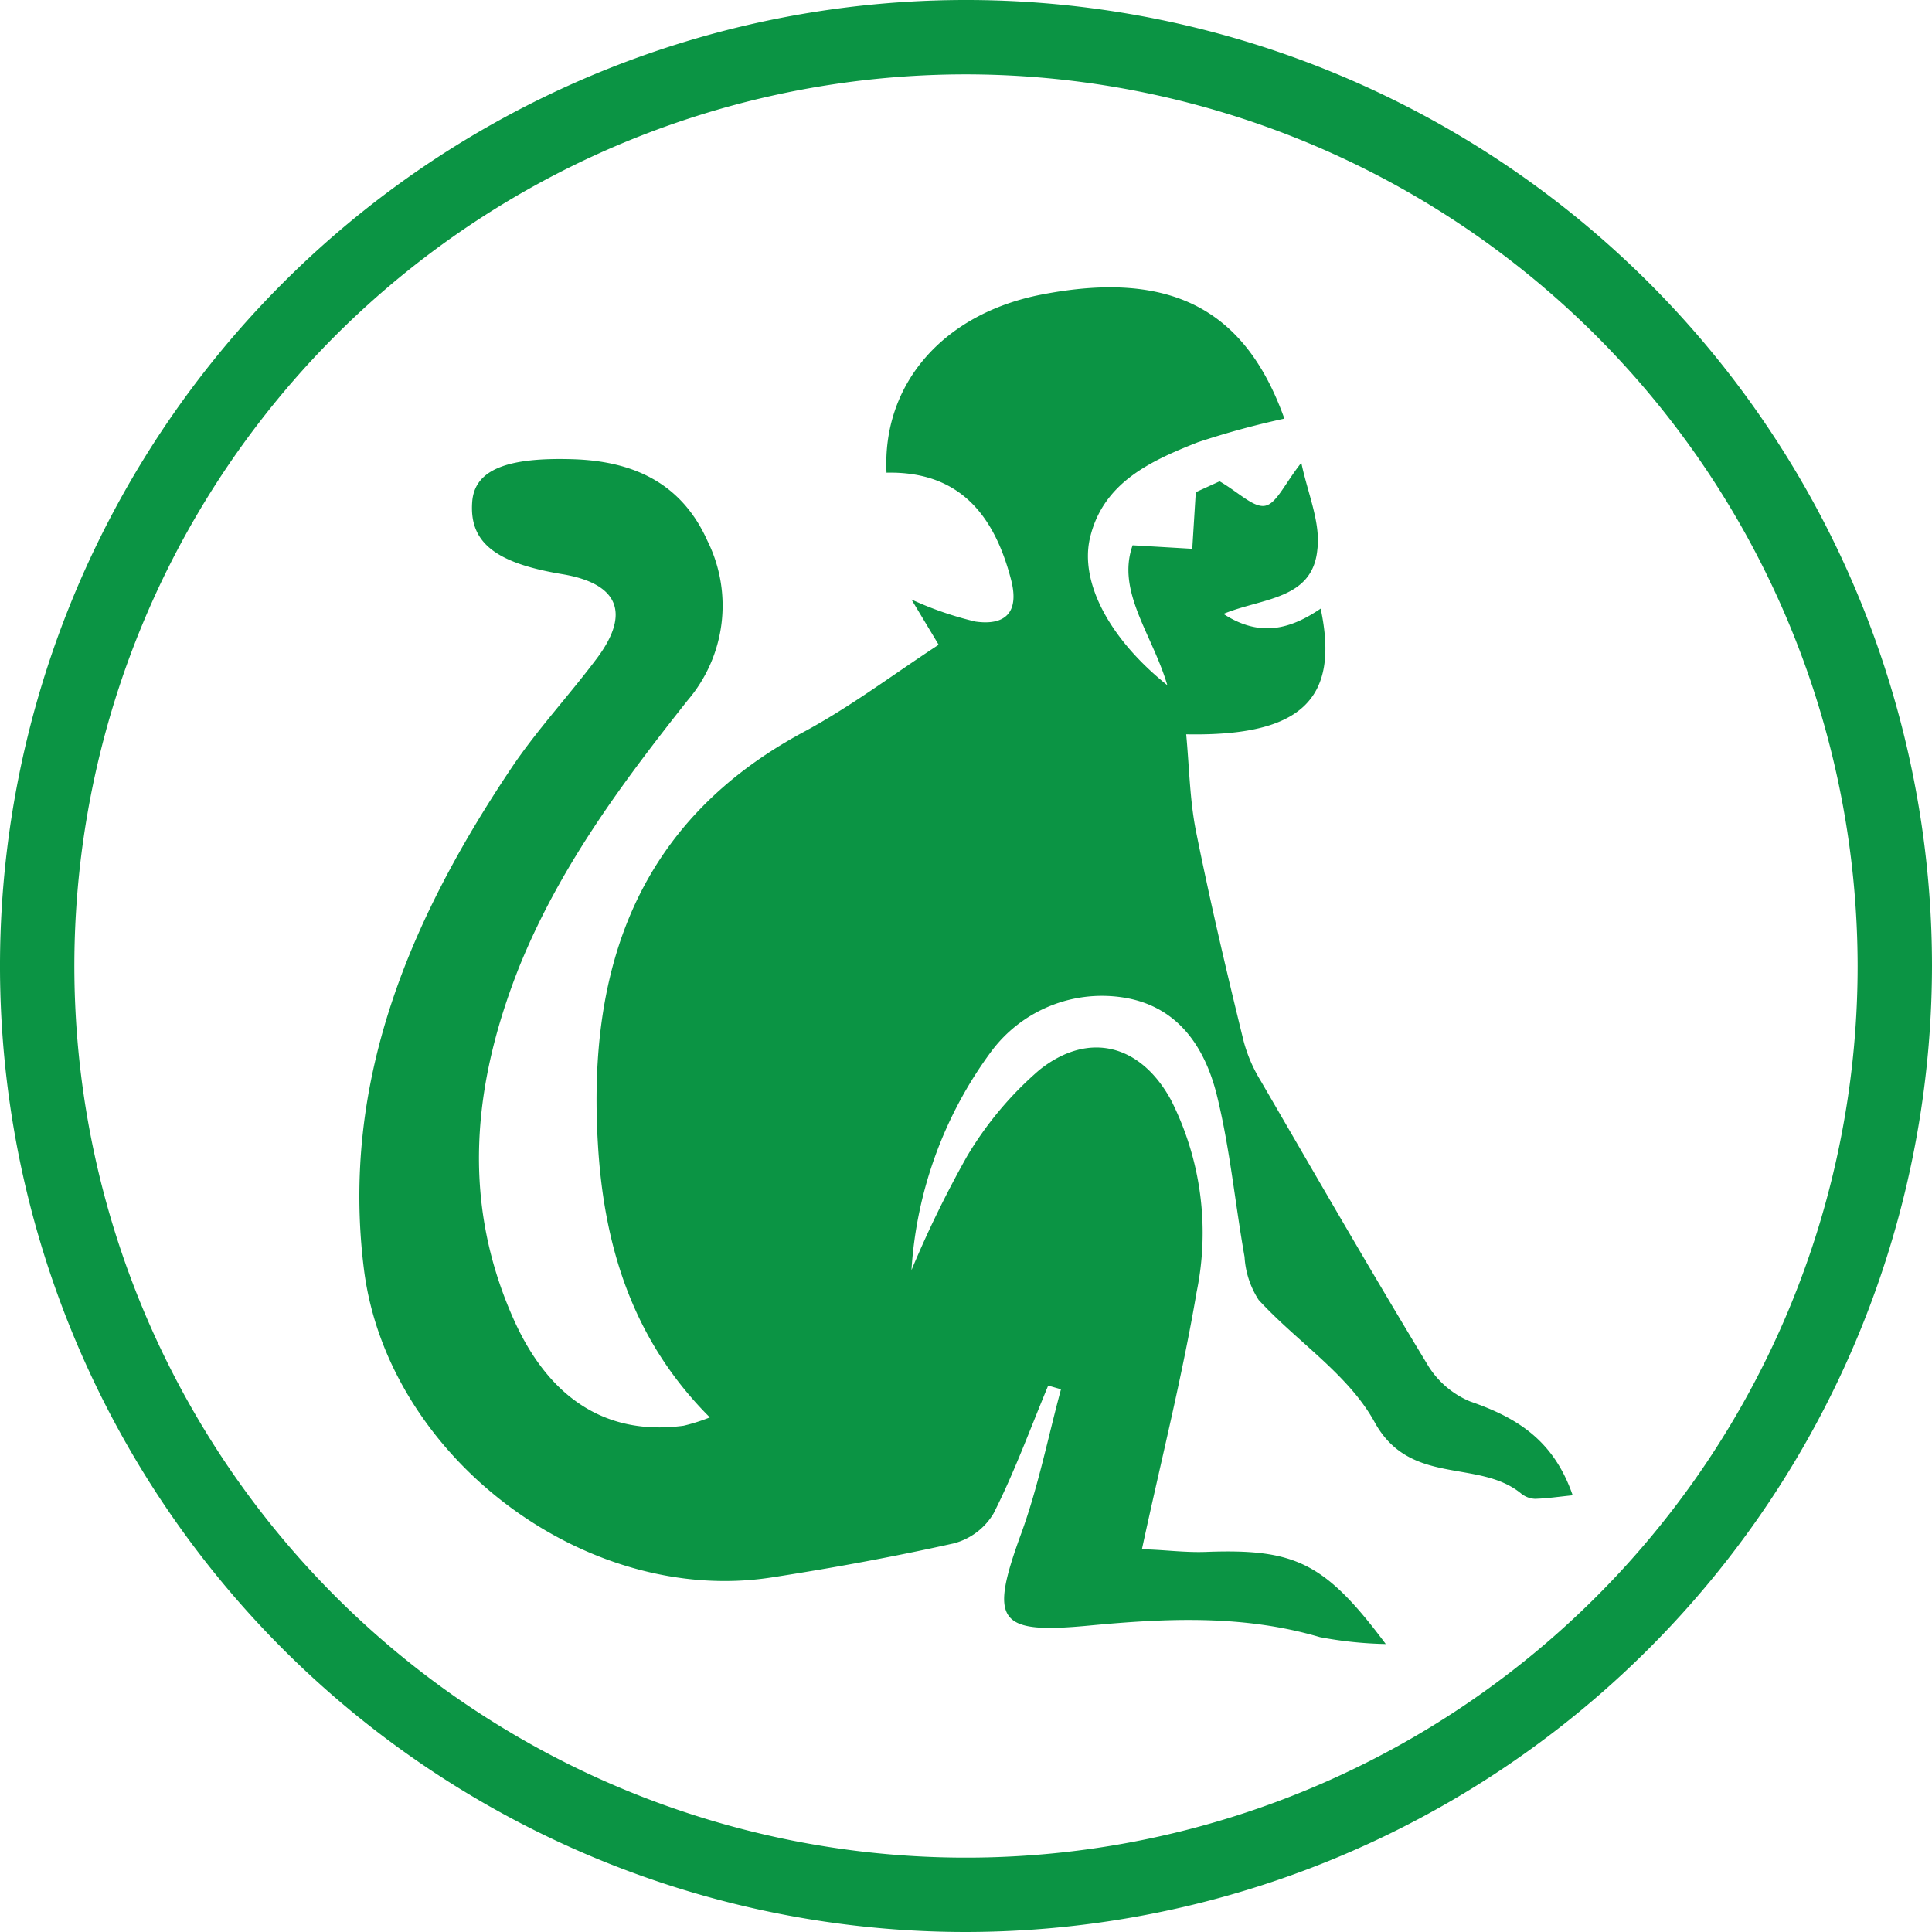<svg xmlns="http://www.w3.org/2000/svg" viewBox="0 0 120.82 120.82"><defs><style>.cls-1{fill:#0b9444;}</style></defs><title>09_monkey</title><g id="Layer_2" data-name="Layer 2"><g id="Layer_1-2" data-name="Layer 1"><path class="cls-1" d="M44.39,88.64c-4.85-4.85-6.63-10.74-7-17.12-.66-11,2.47-20.14,12.84-25.73,2.93-1.57,5.61-3.6,8.47-5.47L57,37.49a21.07,21.07,0,0,0,4,1.38c1.82.26,2.77-.53,2.23-2.61-1.06-4.1-3.27-6.8-7.79-6.7C55.16,24,59,19.61,65.14,18.42c8-1.55,12.72.86,15.18,7.76a52.2,52.2,0,0,0-5.42,1.48C72,28.81,69,30.15,68.17,33.61,67.49,36.44,69.43,40,73,42.85c-.94-3.19-3.2-5.86-2.17-8.75l3.73.22.22-3.54,1.49-.68c1.19.69,2.12,1.66,2.84,1.53s1.23-1.38,2.27-2.69c.4,1.92,1.22,3.74,1,5.45-.31,3.12-3.45,3-5.87,4,2.3,1.5,4.21.94,6.08-.33,1.2,5.66-1.2,8-8.41,7.86.19,2,.22,4.05.6,6,.89,4.43,1.92,8.83,3,13.22a9.33,9.33,0,0,0,1.06,2.45c3.43,5.9,6.83,11.81,10.37,17.65a5.64,5.64,0,0,0,2.72,2.4c2.89,1,5.22,2.39,6.42,5.87-.81.08-1.59.2-2.36.22a1.48,1.48,0,0,1-.9-.36c-2.67-2.14-6.91-.42-9.12-4.42-1.64-3-4.87-5.05-7.26-7.66a5.54,5.54,0,0,1-.88-2.69c-.6-3.39-.92-6.85-1.75-10.18-.73-2.88-2.35-5.39-5.6-6A8.63,8.63,0,0,0,62,65.74a25.71,25.71,0,0,0-5,13.69,67.68,67.68,0,0,1,3.48-7.13A21.84,21.84,0,0,1,65,66.91c3.09-2.46,6.34-1.6,8.24,1.9a18.41,18.41,0,0,1,1.59,12c-.89,5.25-2.2,10.43-3.42,16.08,1.18,0,2.59.21,4,.16,5.57-.21,7.43.65,11.25,5.76a24.51,24.51,0,0,1-4.12-.43c-4.78-1.41-9.61-1.18-14.46-.72-5.71.54-6.23-.26-4.21-5.78,1.06-2.91,1.67-6,2.48-9l-.8-.23c-1.12,2.69-2.12,5.44-3.42,8a4.11,4.11,0,0,1-2.5,1.87c-3.77.84-7.58,1.54-11.4,2.13-11.66,1.79-24-7.56-25.47-19.27S25.63,57.5,32,48c1.61-2.39,3.59-4.51,5.32-6.82,2.14-2.85,1.35-4.7-2.19-5.28-4.19-.7-5.79-2-5.6-4.52.15-2,2.16-2.8,6.36-2.66,3.77.13,6.74,1.52,8.34,5.08A9.12,9.12,0,0,1,43,43.8C38.88,49,35,54.23,32.48,60.44c-2.91,7.32-3.66,14.67-.36,22.06,2.26,5.06,5.9,7.29,10.63,6.66A11.53,11.53,0,0,0,44.39,88.64Z"/><path class="cls-1" d="M60.41,120.82a60.41,60.41,0,1,1,60.41-60.41A60.48,60.48,0,0,1,60.41,120.82Zm0-116.17a55.76,55.76,0,1,0,55.76,55.76A55.82,55.82,0,0,0,60.41,4.65Z"/></g></g></svg>